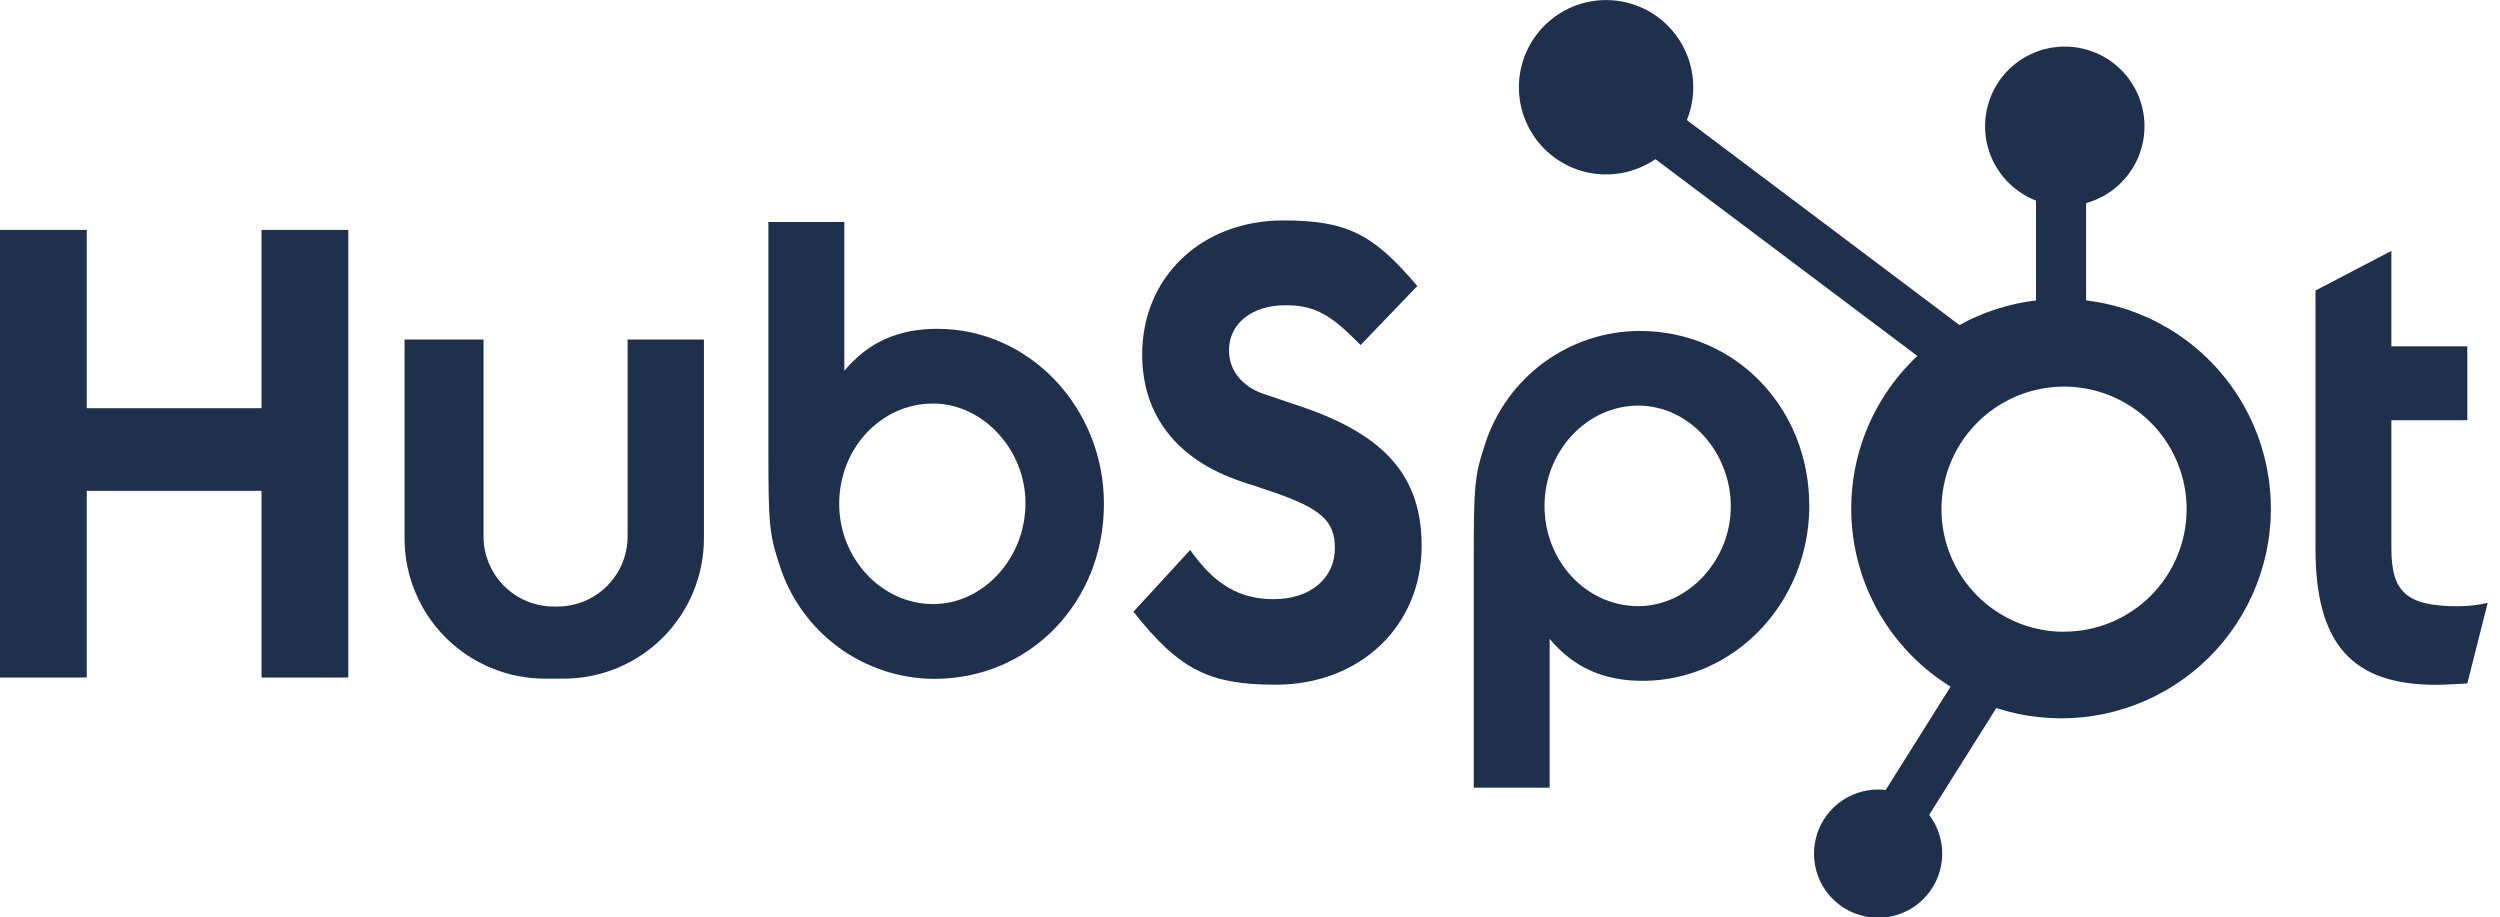 <svg fill="none" height="40" viewBox="0 0 109 40" width="109" xmlns="http://www.w3.org/2000/svg" xmlns:xlink="http://www.w3.org/1999/xlink"><clipPath id="a"><path d="m0 0h108.463v40h-108.463z"/></clipPath><g clip-path="url(#a)" fill="#1f304c"><path d="m11.403 17.798h-7.62v-7.773h-3.783v19.515h3.783v-8.14h7.62v8.14h3.783v-19.515h-3.783z"/><path d="m40.873 14.336c-1.696 0-3.003.572-4.06 1.829v-6.486h-3.311v9.857c0 3.315.029 3.718.5 5.149.462 1.423 1.361 2.665 2.57 3.547 1.209.882 2.665 1.361 4.162 1.367 4.172 0 7.398-3.342 7.398-7.628 0-4.205-3.255-7.634-7.259-7.634zm-.195 12.002c-2.225 0-4.089-1.972-4.089-4.372 0-2.431 1.836-4.372 4.089-4.372 2.17 0 4.033 2.002 4.033 4.343 0 2.4-1.836 4.401-4.033 4.401z"/><path d="m71.486 14.428c-1.496.006-2.953.484-4.161 1.367s-2.108 2.124-2.569 3.547c-.473 1.43-.5 1.829-.5 5.149v9.852h3.309v-6.486c1.057 1.257 2.364 1.828 4.06 1.828 4.005 0 7.26-3.432 7.26-7.628 0-4.286-3.226-7.628-7.398-7.628zm-.056 12c-2.252 0-4.089-1.944-4.089-4.372 0-2.4 1.859-4.372 4.089-4.372 2.197 0 4.033 2.002 4.033 4.401 0 2.343-1.863 4.343-4.033 4.343z"/><path d="m56.737 17.73-1.686-.572c-.897-.317-1.467-1.012-1.467-1.881 0-1.158.978-1.969 2.474-1.969 1.144 0 1.849.347 2.883 1.361l.38.376 2.474-2.574c-1.931-2.288-3.099-2.86-5.846-2.86-3.562 0-6.15 2.46-6.15 5.846 0 2.634 1.496 4.577 4.298 5.529l1.44.478c2.094.724 2.664 1.273 2.664 2.431 0 1.331-1.087 2.228-2.664 2.228-1.496 0-2.584-.636-3.645-2.145l-2.474 2.692c1.985 2.518 3.289 3.183 6.201 3.183 3.671 0 6.364-2.547 6.364-6.05.004-3.006-1.573-4.83-5.246-6.074z"/><path d="m107.186 26.432c-2.226 0-2.922-.586-2.922-2.518v-5.592h3.311v-3.221h-3.311v-4.162l-3.309 1.728v11.247c0 4.157 1.586 5.944 5.257 5.944.443 0 .666-.029 1.363-.059l.888-3.514c-.419.097-.847.146-1.277.147z"/><path d="m27.363 23.384c0.0.402-.079.8-.232 1.171-.154.371-.379.709-.663.993s-.621.509-.993.663c-.371.154-.769.233-1.171.233h-.163c-.811 0-1.589-.322-2.163-.896s-.896-1.352-.896-2.163v-8.581h-3.444v8.667c0 1.623.645 3.179 1.792 4.326 1.147 1.147 2.704 1.792 4.326 1.792h.818c1.623 0 3.179-.645 4.326-1.792 1.147-1.147 1.792-2.704 1.792-4.326v-8.667h-3.329z"/><path d="m90.953 13.1v-4.245c.796-.22 1.487-.717 1.95-1.401s.667-1.51.576-2.331c-.091-.821-.471-1.582-1.072-2.148-.601-.566-1.385-.899-2.209-.94s-1.637.213-2.292.716-1.108 1.223-1.28 2.031c-.172.808-.051 1.65.342 2.376.393.726 1.031 1.289 1.801 1.588v4.353c-1.171.138-2.304.503-3.335 1.074l-11.887-8.938c.343-.845.371-1.786.078-2.65-.293-.864-.887-1.594-1.673-2.057-.787-.463-1.713-.627-2.611-.463s-1.706.646-2.278 1.357c-.572.711-.869 1.604-.837 2.516.032.912.391 1.782 1.011 2.451.62.669 1.461 1.093 2.368 1.194s1.82-.128 2.572-.644l11.42 8.581c-1.022.958-1.81 2.139-2.303 3.452-.492 1.312-.675 2.72-.535 4.115s.599 2.738 1.343 3.926c.743 1.188 1.75 2.189 2.943 2.925l-2.83 4.505c-.106-.012-.213-.019-.32-.02-.631-.002-1.244.209-1.74.6-.495.391-.844.937-.99 1.551-.145.614-.079 1.259.188 1.83s.72 1.036 1.285 1.317c.565.281 1.208.364 1.825.233.617-.13 1.172-.466 1.575-.952s.629-1.093.642-1.724c.013-.631-.187-1.248-.568-1.75l2.926-4.657c1.213.395 2.496.531 3.765.401s2.497-.526 3.605-1.159c1.108-.634 2.07-1.492 2.826-2.52s1.288-2.203 1.563-3.449.285-2.536.031-3.787c-.254-1.251-.767-2.434-1.506-3.475-.739-1.04-1.687-1.915-2.784-2.567-1.097-.652-2.318-1.067-3.585-1.219zm-.961 14.445c-1.057 0-2.09-.314-2.969-.901-.879-.587-1.564-1.422-1.968-2.398-.405-.977-.51-2.051-.304-3.088.206-1.037.715-1.989 1.463-2.736.748-.748 1.7-1.256 2.736-1.463s2.111-.1 3.088.304c.977.405 1.811 1.09 2.398 1.968.587.879.901 1.912.901 2.969-.001 1.417-.564 2.776-1.566 3.777-1.002 1.002-2.361 1.564-3.778 1.564z"/></g></svg>